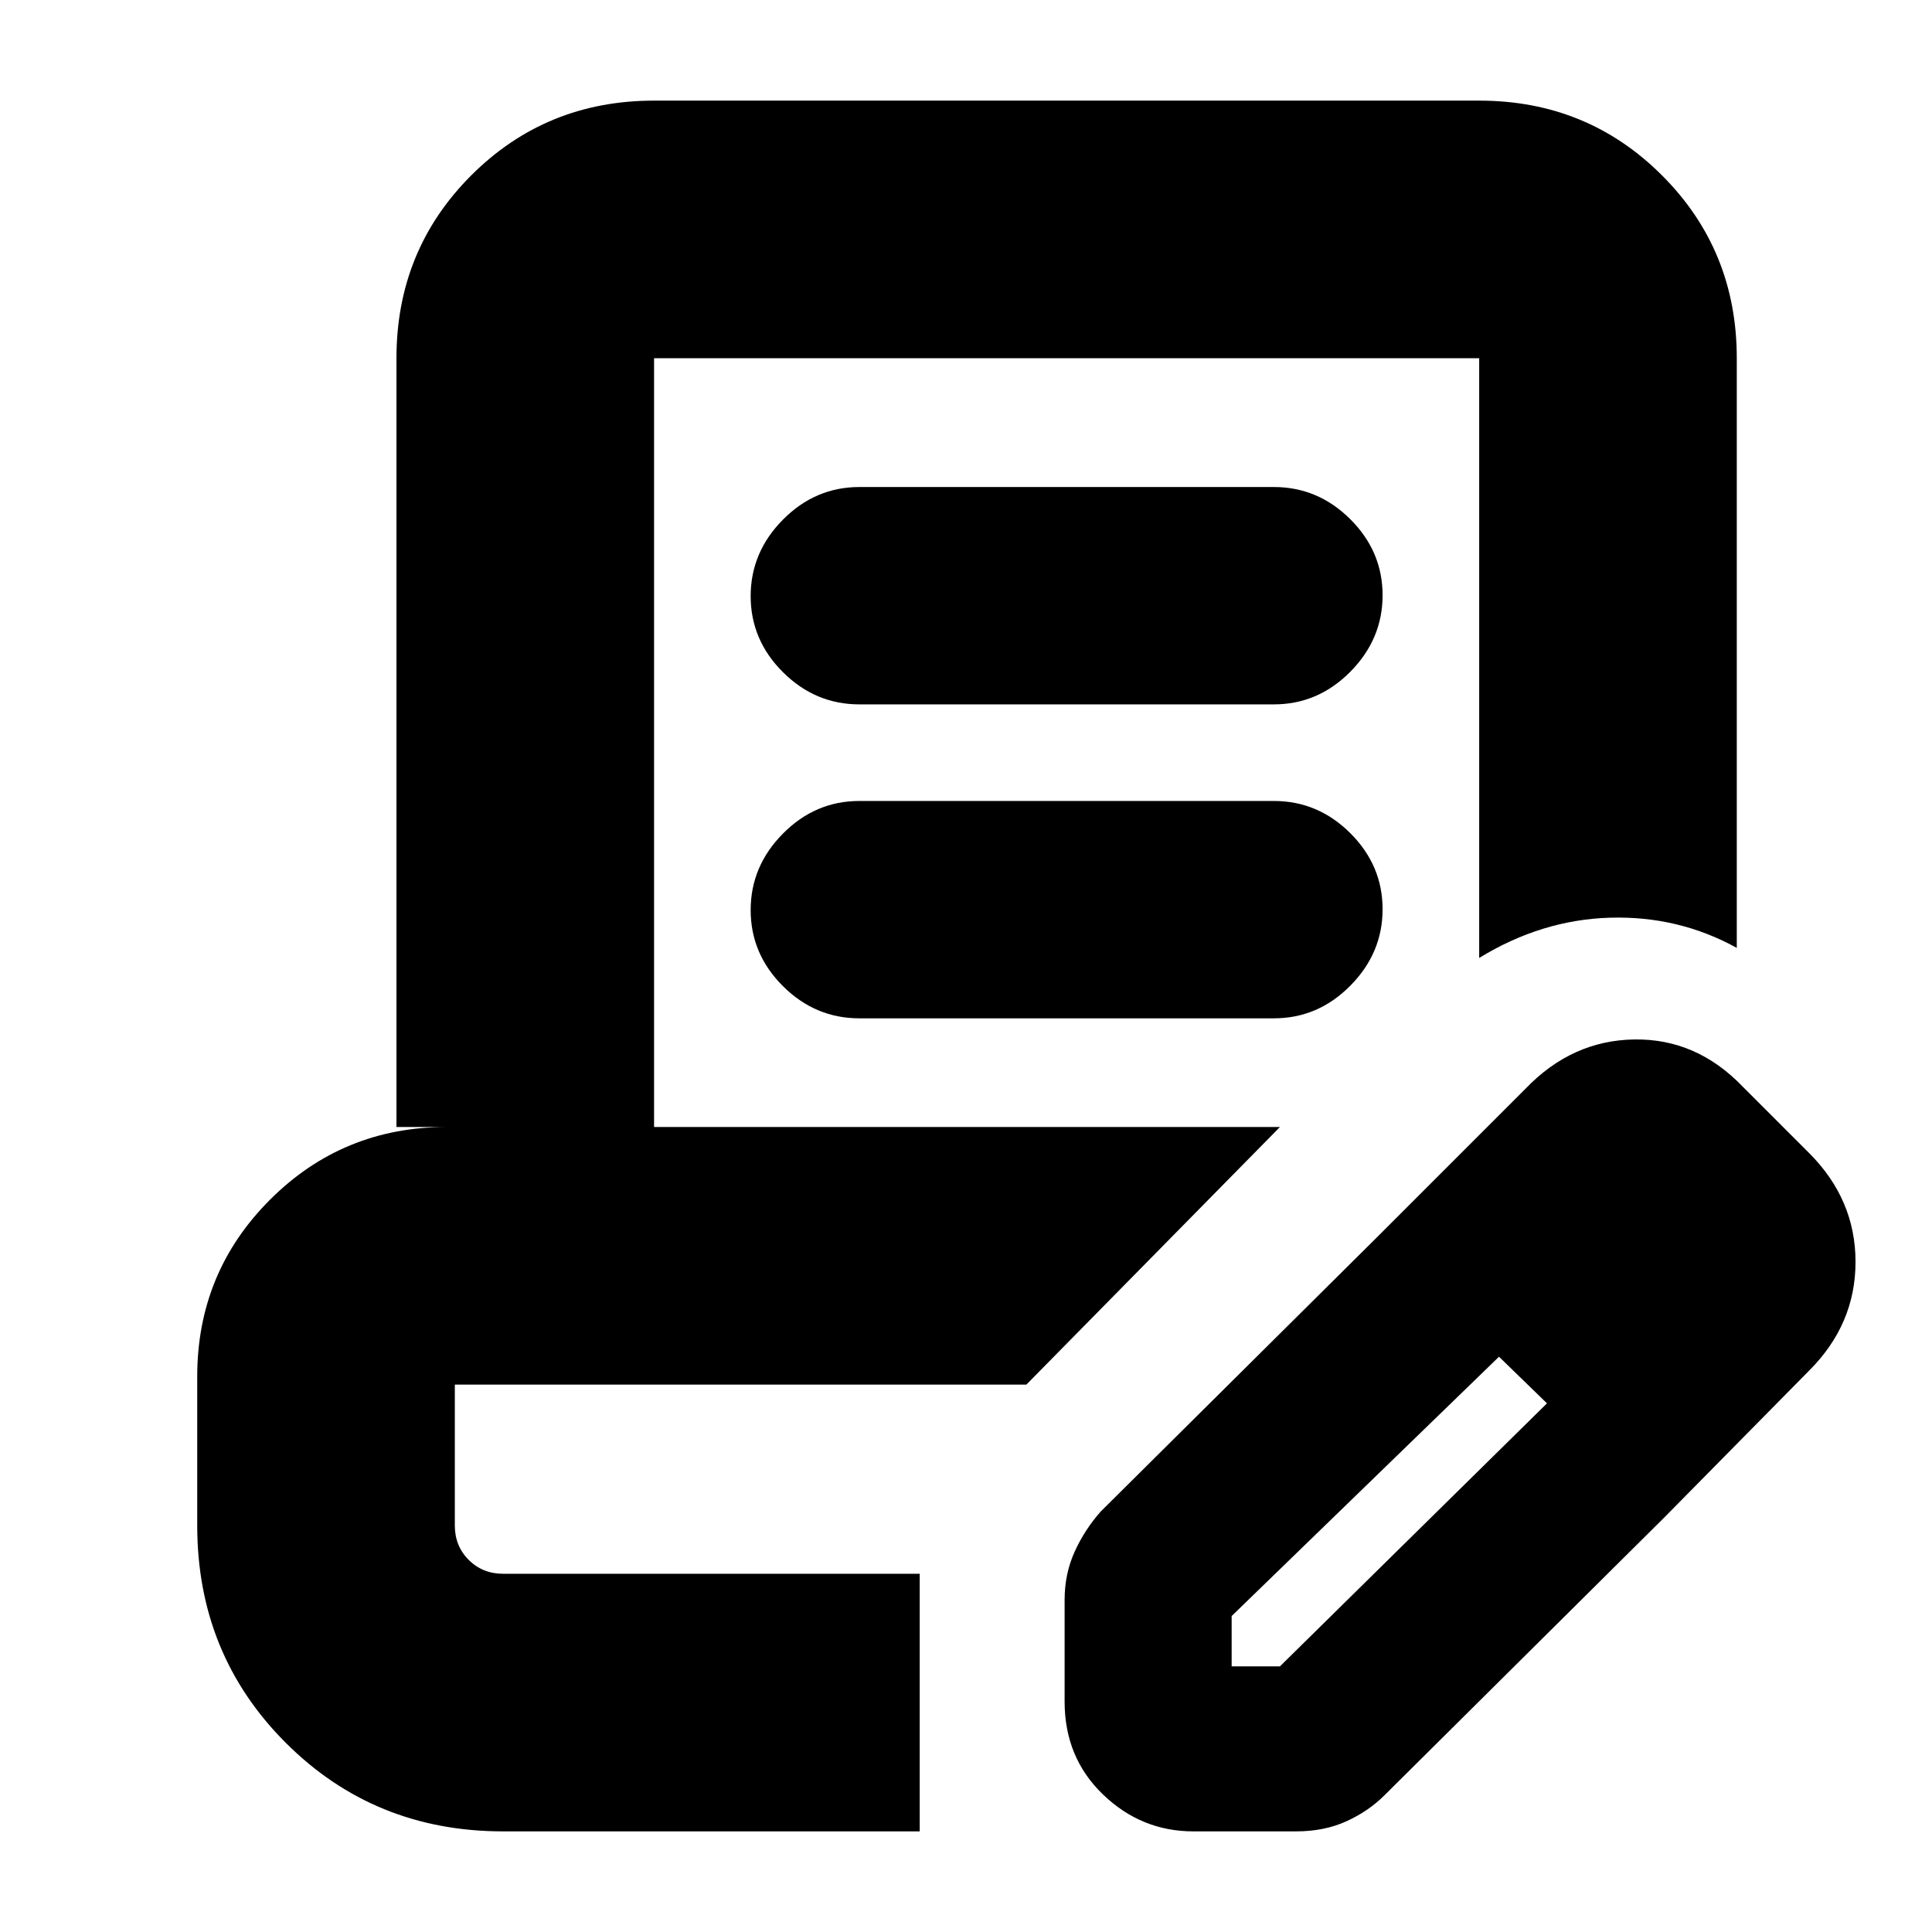 <svg xmlns="http://www.w3.org/2000/svg" height="20" viewBox="0 -960 960 960" width="20"><path d="M250-50q-64 0-108-44T98-202v-74q0-51.7 36.15-87.85Q170.3-400 222-400h-25v-382q0-53.7 37.15-90.85Q271.3-910 325-910h410q53.7 0 90.85 37.15Q863-835.7 863-782v293q-29-16-63-15t-65 20v-298H325v382h311L510-272H226v70q0 10.2 6.9 17.1 6.9 6.9 17.1 6.9h207v128H250Zm362-82h24l133-131 58 57L688-68q-8 8-19 13t-25 5h-51q-25.9 0-44.95-18.35Q529-86.7 529-114.437V-165q0-13 5-24t13-20l137-136 61 59-133 129v25Zm215-74L684-345l74-74q23-24 54-24.5t54 23.5l33 33q23 23.044 23 54.022Q922-302 899-279l-72 73ZM427-610q-21.9 0-37.95-15.99Q373-641.979 373-663.789q0-21.811 16.05-38.011Q405.1-718 427-718h206q21.9 0 37.95 15.99Q687-686.021 687-664.211q0 21.811-16.05 38.011Q654.9-610 633-610H427Zm0 156q-21.9 0-37.95-15.989-16.05-15.99-16.05-37.8 0-21.811 16.05-38.011Q405.1-562 427-562h206q21.9 0 37.95 15.99Q687-530.021 687-508.211q0 21.811-16.05 38.011Q654.9-454 633-454H427Zm30 276H226h231Z"/></svg>